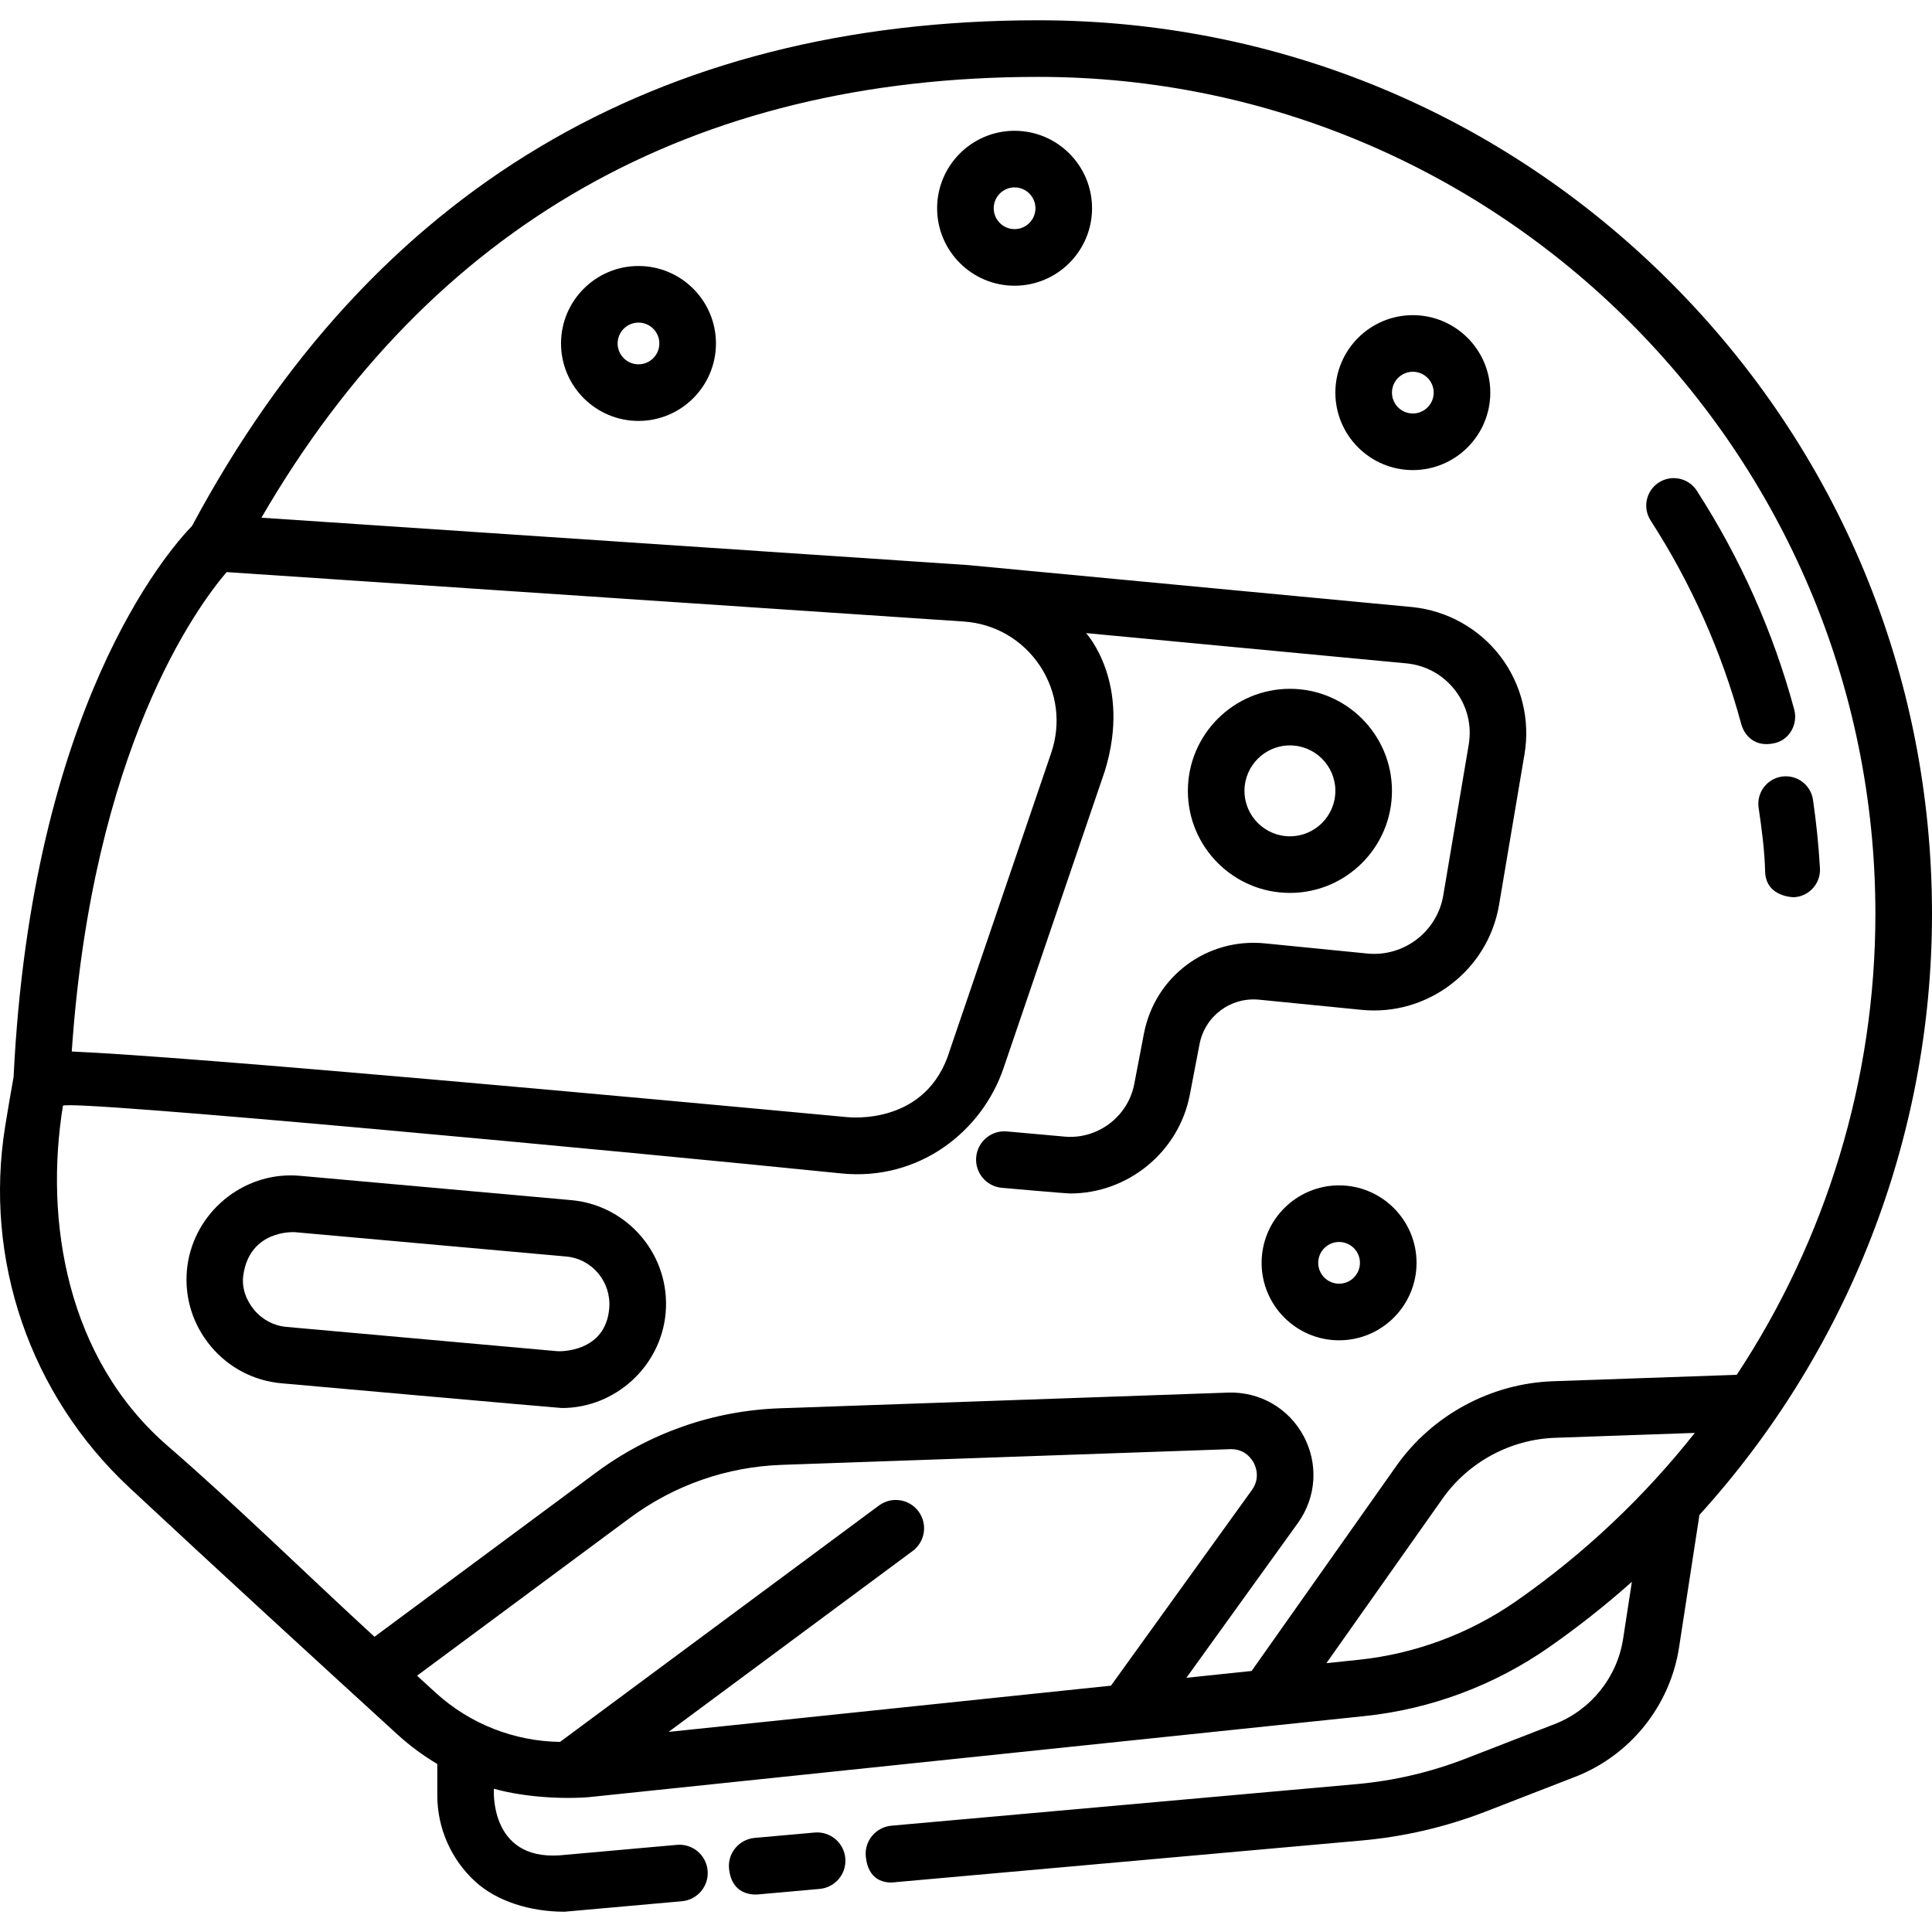 <?xml version="1.0" encoding="iso-8859-1"?>
<!-- Generator: Adobe Illustrator 19.0.0, SVG Export Plug-In . SVG Version: 6.00 Build 0)  -->
<svg version="1.1" id="Layer_1" xmlns="http://www.w3.org/2000/svg" xmlns:xlink="http://www.w3.org/1999/xlink" x="0px" y="0px"
	 viewBox="0 0 512 512" style="enable-background:new 0 0 512 512;" xml:space="preserve">
<g>
	<g>
		<path d="M341.842,182.542c-14.912,0-27.044,12.132-27.044,27.044c0,14.912,12.132,27.044,27.044,27.044
			c14.912,0,27.044-12.132,27.044-27.044C368.885,194.673,356.753,182.542,341.842,182.542z M341.842,221.629
			c-6.641,0-12.044-5.403-12.044-12.044c0-6.641,5.403-12.044,12.044-12.044c6.641,0,12.044,5.403,12.044,12.044
			C353.885,216.226,348.482,221.629,341.842,221.629z"/>
	</g>
</g>
<g>
	<g>
		<path d="M354.87,314.137c-11.32,0-20.529,9.209-20.529,20.529c0,11.32,9.209,20.529,20.529,20.529s20.529-9.209,20.529-20.529
			C375.399,323.345,366.19,314.137,354.87,314.137z M354.87,340.193c-3.049,0-5.529-2.48-5.529-5.529
			c0-3.049,2.48-5.529,5.529-5.529c3.049,0,5.529,2.48,5.529,5.529C360.399,337.713,357.919,340.193,354.87,340.193z"/>
	</g>
</g>
<g>
	<g>
		<path d="M169.206,70.491c-11.32,0-20.529,9.209-20.529,20.529s9.209,20.53,20.529,20.53s20.529-9.209,20.529-20.53
			C189.735,79.7,180.525,70.491,169.206,70.491z M169.206,96.55c-3.049,0-5.529-2.48-5.529-5.53c0-3.049,2.48-5.529,5.529-5.529
			s5.529,2.48,5.529,5.529S172.254,96.55,169.206,96.55z"/>
	</g>
</g>
<g>
	<g>
		<path d="M268.875,34.661c-11.32,0-20.529,9.209-20.529,20.529s9.209,20.529,20.529,20.529c11.32,0,20.529-9.209,20.529-20.529
			S280.195,34.661,268.875,34.661z M268.875,60.72c-3.049,0-5.529-2.48-5.529-5.529s2.48-5.529,5.529-5.529
			c3.049,0,5.529,2.48,5.529,5.529S271.924,60.72,268.875,60.72z"/>
	</g>
</g>
<g>
	<g>
		<path d="M374.414,83.52c-11.32,0-20.529,9.209-20.529,20.53c0,11.32,9.209,20.529,20.529,20.529
			c11.32,0,20.529-9.209,20.529-20.529C394.943,92.729,385.734,83.52,374.414,83.52z M374.414,109.579
			c-3.049,0-5.529-2.48-5.529-5.529s2.48-5.53,5.529-5.53c3.049,0,5.529,2.48,5.529,5.53
			C379.943,107.098,377.463,109.579,374.414,109.579z"/>
	</g>
</g>
<g>
	<g>
		<path d="M442.64,74.736C397.913,30.009,338.443,5.375,275.189,5.375c-101.263,0-176.715,45.082-224.286,133.989
			c-6.504,6.711-42.525,48.125-47.301,146.03c-0.756,4.222-1.5,8.573-2.211,12.955c-5.749,35.444,6.539,71.278,32.869,95.854
			c22.998,21.465,51.366,47.462,71.115,65.491c3.255,2.971,6.785,5.564,10.513,7.785v8.316c0,8.667,3.667,16.991,10.063,22.84
			c5.718,5.23,14.556,7.991,23.645,7.99l31.127-2.781c4.125-0.369,7.171-4.012,6.803-8.138c-0.368-4.125-4.004-7.174-8.138-6.803
			l-31.127,2.781c-18.753,1.249-17.372-17.664-17.372-17.664c5.878,1.719,15.619,2.913,24.927,2.266l205.858-21.514
			c17.438-1.823,34.294-8.108,48.744-18.177c7.738-5.392,15.09-11.21,22.047-17.399l-2.322,15.094
			c-1.57,10.21-8.529,18.875-18.159,22.612l-23.596,9.156c-9.263,3.595-18.978,5.866-28.874,6.75l-123.268,11.015
			c-4.125,0.369-7.203,4.015-6.803,8.138c0.811,8.348,7.911,6.823,8.138,6.803l123.266-11.014
			c11.299-1.009,22.391-3.602,32.966-7.706l23.595-9.156c14.615-5.671,25.176-18.82,27.56-34.314l5.403-35.118
			C489.579,358.288,512,301.643,512,242.188C512,178.933,487.367,119.464,442.64,74.736z M60.059,151.612l195.316,13.095
			c8.247,0.553,15.604,4.815,20.188,11.694c4.582,6.878,5.681,15.311,3.014,23.134l-26.846,78.747
			c-6.06,20.116-26.598,17.828-27.418,17.751c-52.794-4.934-173.143-15.996-205.296-17.374
			C24.461,198.473,52.227,160.755,60.059,151.612z M177.183,458.971l64.676-47.941c3.328-2.467,4.025-7.164,1.559-10.492
			c-2.466-3.327-7.163-4.025-10.492-1.559l-84.508,62.642c-12.128-0.162-23.882-4.744-32.93-13.005
			c-1.597-1.457-3.268-2.983-4.97-4.538l56.347-41.768c11.763-8.719,25.714-13.598,40.346-14.11l118.774-4.155
			c3.974-0.15,5.794,2.727,6.265,3.608c0.472,0.881,1.828,4.006-0.481,7.213l-37.354,51.854L177.183,458.971z M401.841,424.291
			c-12.375,8.623-26.805,14.005-41.727,15.564l-8.601,0.899l30.786-43.614c6.827-9.672,17.966-15.693,29.797-16.107l37.038-1.295
			C435.792,396.62,419.931,411.686,401.841,424.291z M411.569,366.042c-16.488,0.577-32.013,8.969-41.525,22.448l-38.353,54.336
			l-17.286,1.807l29.534-40.998c4.907-6.813,5.497-15.646,1.54-23.051c-3.957-7.405-11.653-11.813-20.018-11.529l-118.775,4.155
			c-17.682,0.619-34.542,6.515-48.754,17.05l-58.689,43.504c-17.349-15.888-36.954-35.15-54.748-50.525
			c-26.821-23.178-32.767-59.682-27.821-90.177c0.304-1.876,151.752,12.355,206.243,17.904c20.587,2.096,37.295-11.083,43.01-27.846
			l26.846-78.747c7.23-23.31-4.874-36.492-4.945-36.596l84.967,8.031c5.164,0.524,9.741,3.087,12.887,7.215
			s4.403,9.221,3.539,14.339l-6.747,39.956c-1.617,9.583-10.466,16.338-20.131,15.378l-27.147-2.693
			c-15.372-1.521-29.139,8.76-32.046,23.919l-2.562,13.36c-1.69,8.81-9.995,14.917-18.908,13.893
			c-0.062-0.007-0.122-0.013-0.184-0.019l-14.658-1.313c-4.12-0.37-7.77,2.675-8.139,6.801c-0.37,4.125,2.675,7.77,6.801,8.14
			c0,0,16.94,1.502,18.112,1.502c15.229,0,28.778-10.916,31.706-26.178l2.562-13.36c1.437-7.491,8.242-12.571,15.834-11.818
			l27.147,2.693c17.482,1.728,33.477-10.479,36.401-27.808l6.747-39.956c1.54-9.121-0.793-18.571-6.399-25.928
			c-5.606-7.357-14.1-12.112-23.354-13.052l-117.676-11.123c-0.018-0.002-0.036-0.001-0.054-0.002
			c-0.05-0.004-0.099-0.011-0.149-0.014L69.282,137.196C114.258,59.67,183.471,20.375,275.189,20.375
			C397.497,20.375,497,119.88,497,242.188c0,44.002-13.121,86.359-36.738,122.151L411.569,366.042z"/>
	</g>
</g>
<g>
	<g>
		<path d="M151.373,318.046l-71.878-6.446c-0.818-0.073-1.649-0.11-2.468-0.11c-14.15,0-26.225,11.041-27.49,25.137
			c-0.657,7.321,1.59,14.476,6.328,20.146c4.737,5.67,11.377,9.154,18.699,9.811c0.001,0,73.527,6.556,74.346,6.556
			c14.151,0,26.225-11.041,27.489-25.136C177.757,332.845,166.531,319.406,151.373,318.046z M161.458,346.664
			c-0.953,11.897-13.302,11.459-13.677,11.425l-71.878-6.446c-3.33-0.298-6.359-1.892-8.527-4.487s-3.363-5.878-2.898-9.189
			c1.695-12.072,13.302-11.459,13.677-11.426l71.878,6.446C156.954,333.608,162.013,339.738,161.458,346.664z"/>
	</g>
</g>
<g>
	<g>
		<path d="M224.017,492.446c-0.368-4.126-4.008-7.17-8.138-6.803l-15.873,1.418c-4.125,0.369-7.216,4.016-6.803,8.138
			c0.8,7.985,7.911,6.823,8.138,6.803l15.873-1.418C221.339,500.215,224.385,496.572,224.017,492.446z"/>
	</g>
</g>
<g>
	<g>
		<path d="M475.48,188c-5.556-20.518-14.24-40.018-25.811-57.96c-2.177-3.38-6.684-4.351-10.063-2.173
			c-3.38,2.179-4.352,6.685-2.173,10.064c10.757,16.68,18.83,34.805,23.993,53.874c0.879,3.244,3.76,6.341,8.929,5.125
			C474.27,196.008,476.531,191.88,475.48,188z"/>
	</g>
</g>
<g>
	<g>
		<path d="M482.308,230.082c-0.35-6.05-0.972-12.149-1.848-18.129c-0.582-3.979-4.279-6.728-8.259-6.148
			c-3.977,0.583-6.73,4.281-6.147,8.259c0.816,5.56,1.585,11.225,1.719,16.859c0.164,6.847,7.546,6.856,7.687,6.847
			C479.475,237.539,482.54,234.096,482.308,230.082z"/>
	</g>
</g>
<g>
</g>
<g>
</g>
<g>
</g>
<g>
</g>
<g>
</g>
<g>
</g>
<g>
</g>
<g>
</g>
<g>
</g>
<g>
</g>
<g>
</g>
<g>
</g>
<g>
</g>
<g>
</g>
<g>
</g>
</svg>
